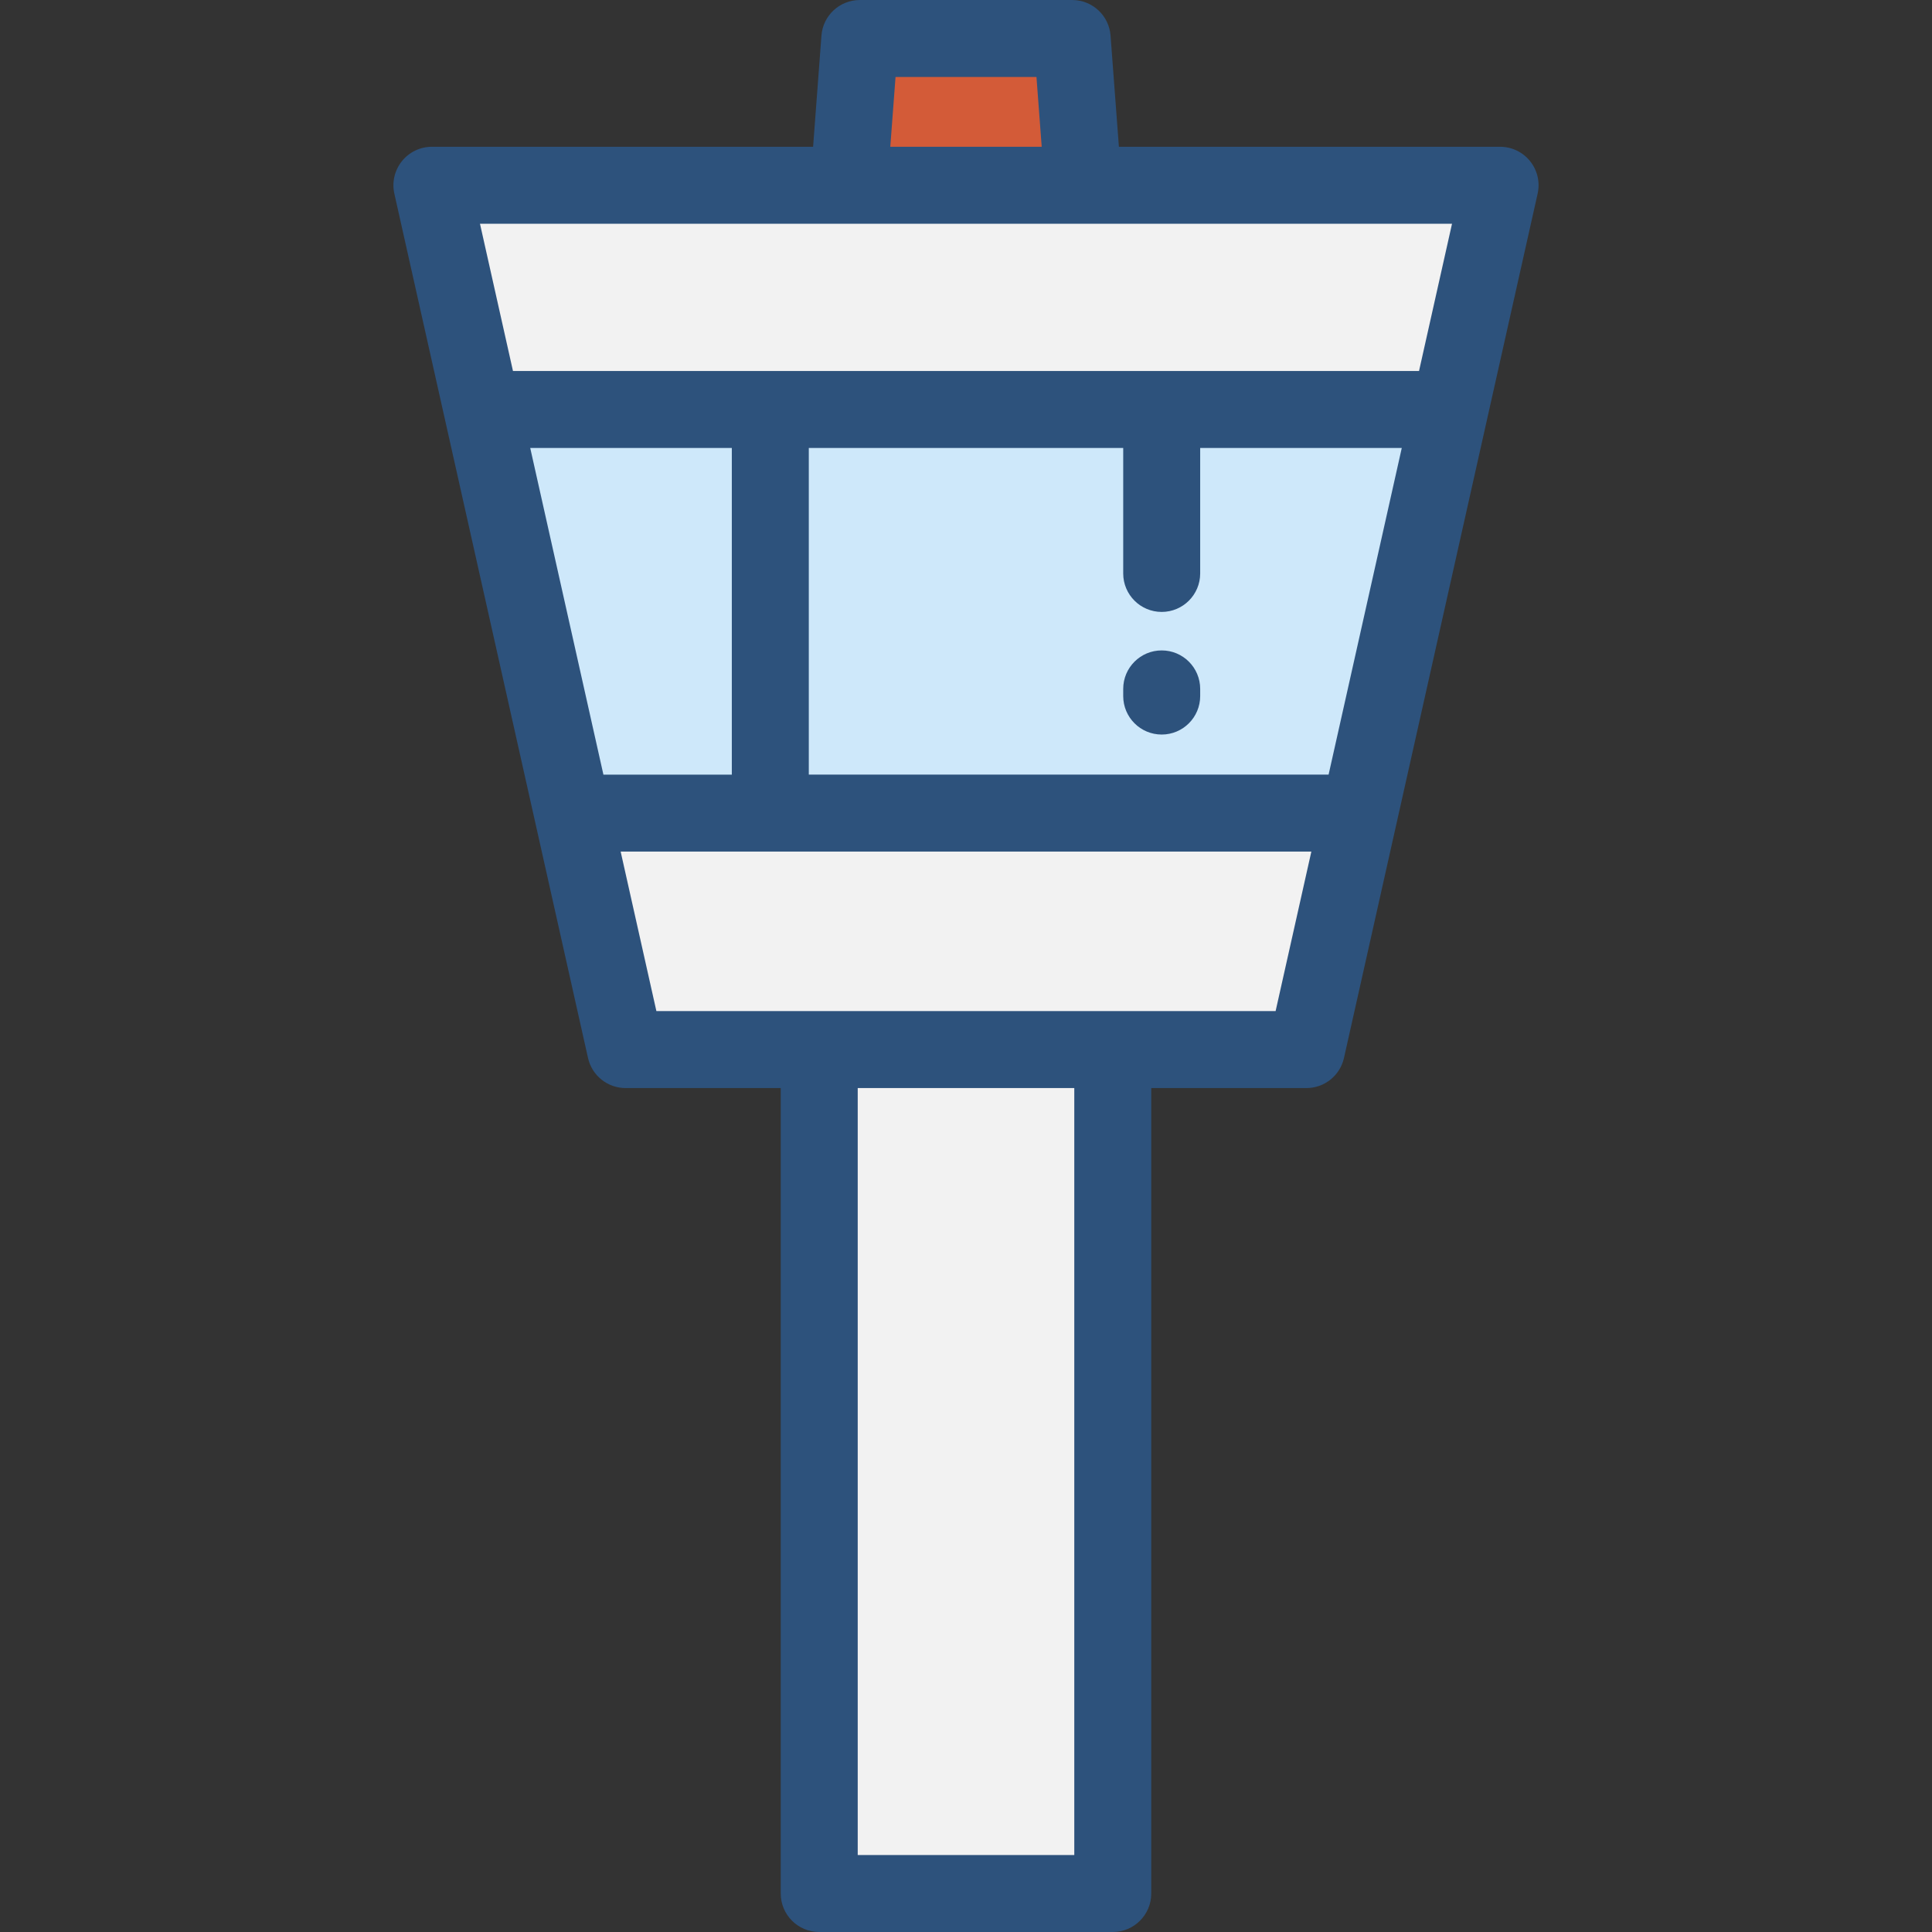 <svg version="1.1" id="Layer_1" xmlns="http://www.w3.org/2000/svg" xmlns:xlink="http://www.w3.org/1999/xlink" viewBox="0 0 512 512" xml:space="preserve" width="30px" height="30px" fill="#000000"><rect x="0" y="0" width="512" height="512" fill="#333333" stroke="none"/><g id="SVGRepo_bgCarrier" stroke-width="0"></g><g id="SVGRepo_tracerCarrier" stroke-linecap="round" stroke-linejoin="round"></g><g id="SVGRepo_iconCarrier"> <polygon style="fill:#CEE8FA;" points="384.224,108.52 127.777,108.52 151.743,215.484 360.258,215.484 "></polygon> <g> <polygon style="fill:#F2F2F2;" points="397.539,49.095 114.462,49.095 127.777,108.52 384.224,108.52 "></polygon> <polygon style="fill:#F2F2F2;" points="151.743,215.484 165.784,278.149 346.218,278.149 360.258,215.484 "></polygon> </g> <polygon style="fill:#D35B38;" points="224.943,49.095 287.058,49.095 284.137,10.199 227.864,10.199 "></polygon> <rect x="217.101" y="278.153" style="fill:#F2F2F2;" width="77.789" height="223.648"></rect> <g> <path style="fill:#2D527C;" d="M405.5,42.72c-1.935-2.417-4.865-3.825-7.962-3.825H296.52l-2.213-29.46 C293.908,4.113,289.474,0,284.137,0h-56.273c-5.336,0-9.771,4.113-10.171,9.435l-2.213,29.46H114.462 c-3.096,0-6.026,1.406-7.962,3.825c-1.936,2.417-2.668,5.583-1.992,8.605l13.315,59.425l23.966,106.964l14.04,62.665 c1.043,4.658,5.179,7.969,9.952,7.969h41.122v213.453c0,5.633,4.566,10.199,10.199,10.199h77.791 c5.633,0,10.199-4.566,10.199-10.199V288.348h41.122c4.774,0,8.909-3.312,9.952-7.969l14.04-62.665l23.966-106.964l13.315-59.425 C408.168,48.303,407.435,45.138,405.5,42.72z M237.326,20.398h37.348l1.389,18.497h-40.128L237.326,20.398z M384.801,59.294 l-8.744,39.026H135.944L127.2,59.294H384.801z M193.941,118.719v86.566H159.91l-19.395-86.566H193.941z M284.697,491.602h-57.393 V288.348h57.393V491.602z M173.95,267.949l-9.47-42.267h183.041l-9.47,42.267H173.95z M352.091,205.284H214.339v-86.566h83.323 v33.249c0,5.633,4.566,10.199,10.199,10.199s10.199-4.566,10.199-10.199v-33.249h53.425L352.091,205.284z"></path> <path style="fill:#2D527C;" d="M307.862,172.367c-5.633,0-10.199,4.566-10.199,10.199v1.896c0,5.633,4.566,10.199,10.199,10.199 s10.199-4.566,10.199-10.199v-1.896C318.061,176.934,313.495,172.367,307.862,172.367z"></path> </g> </g></svg>